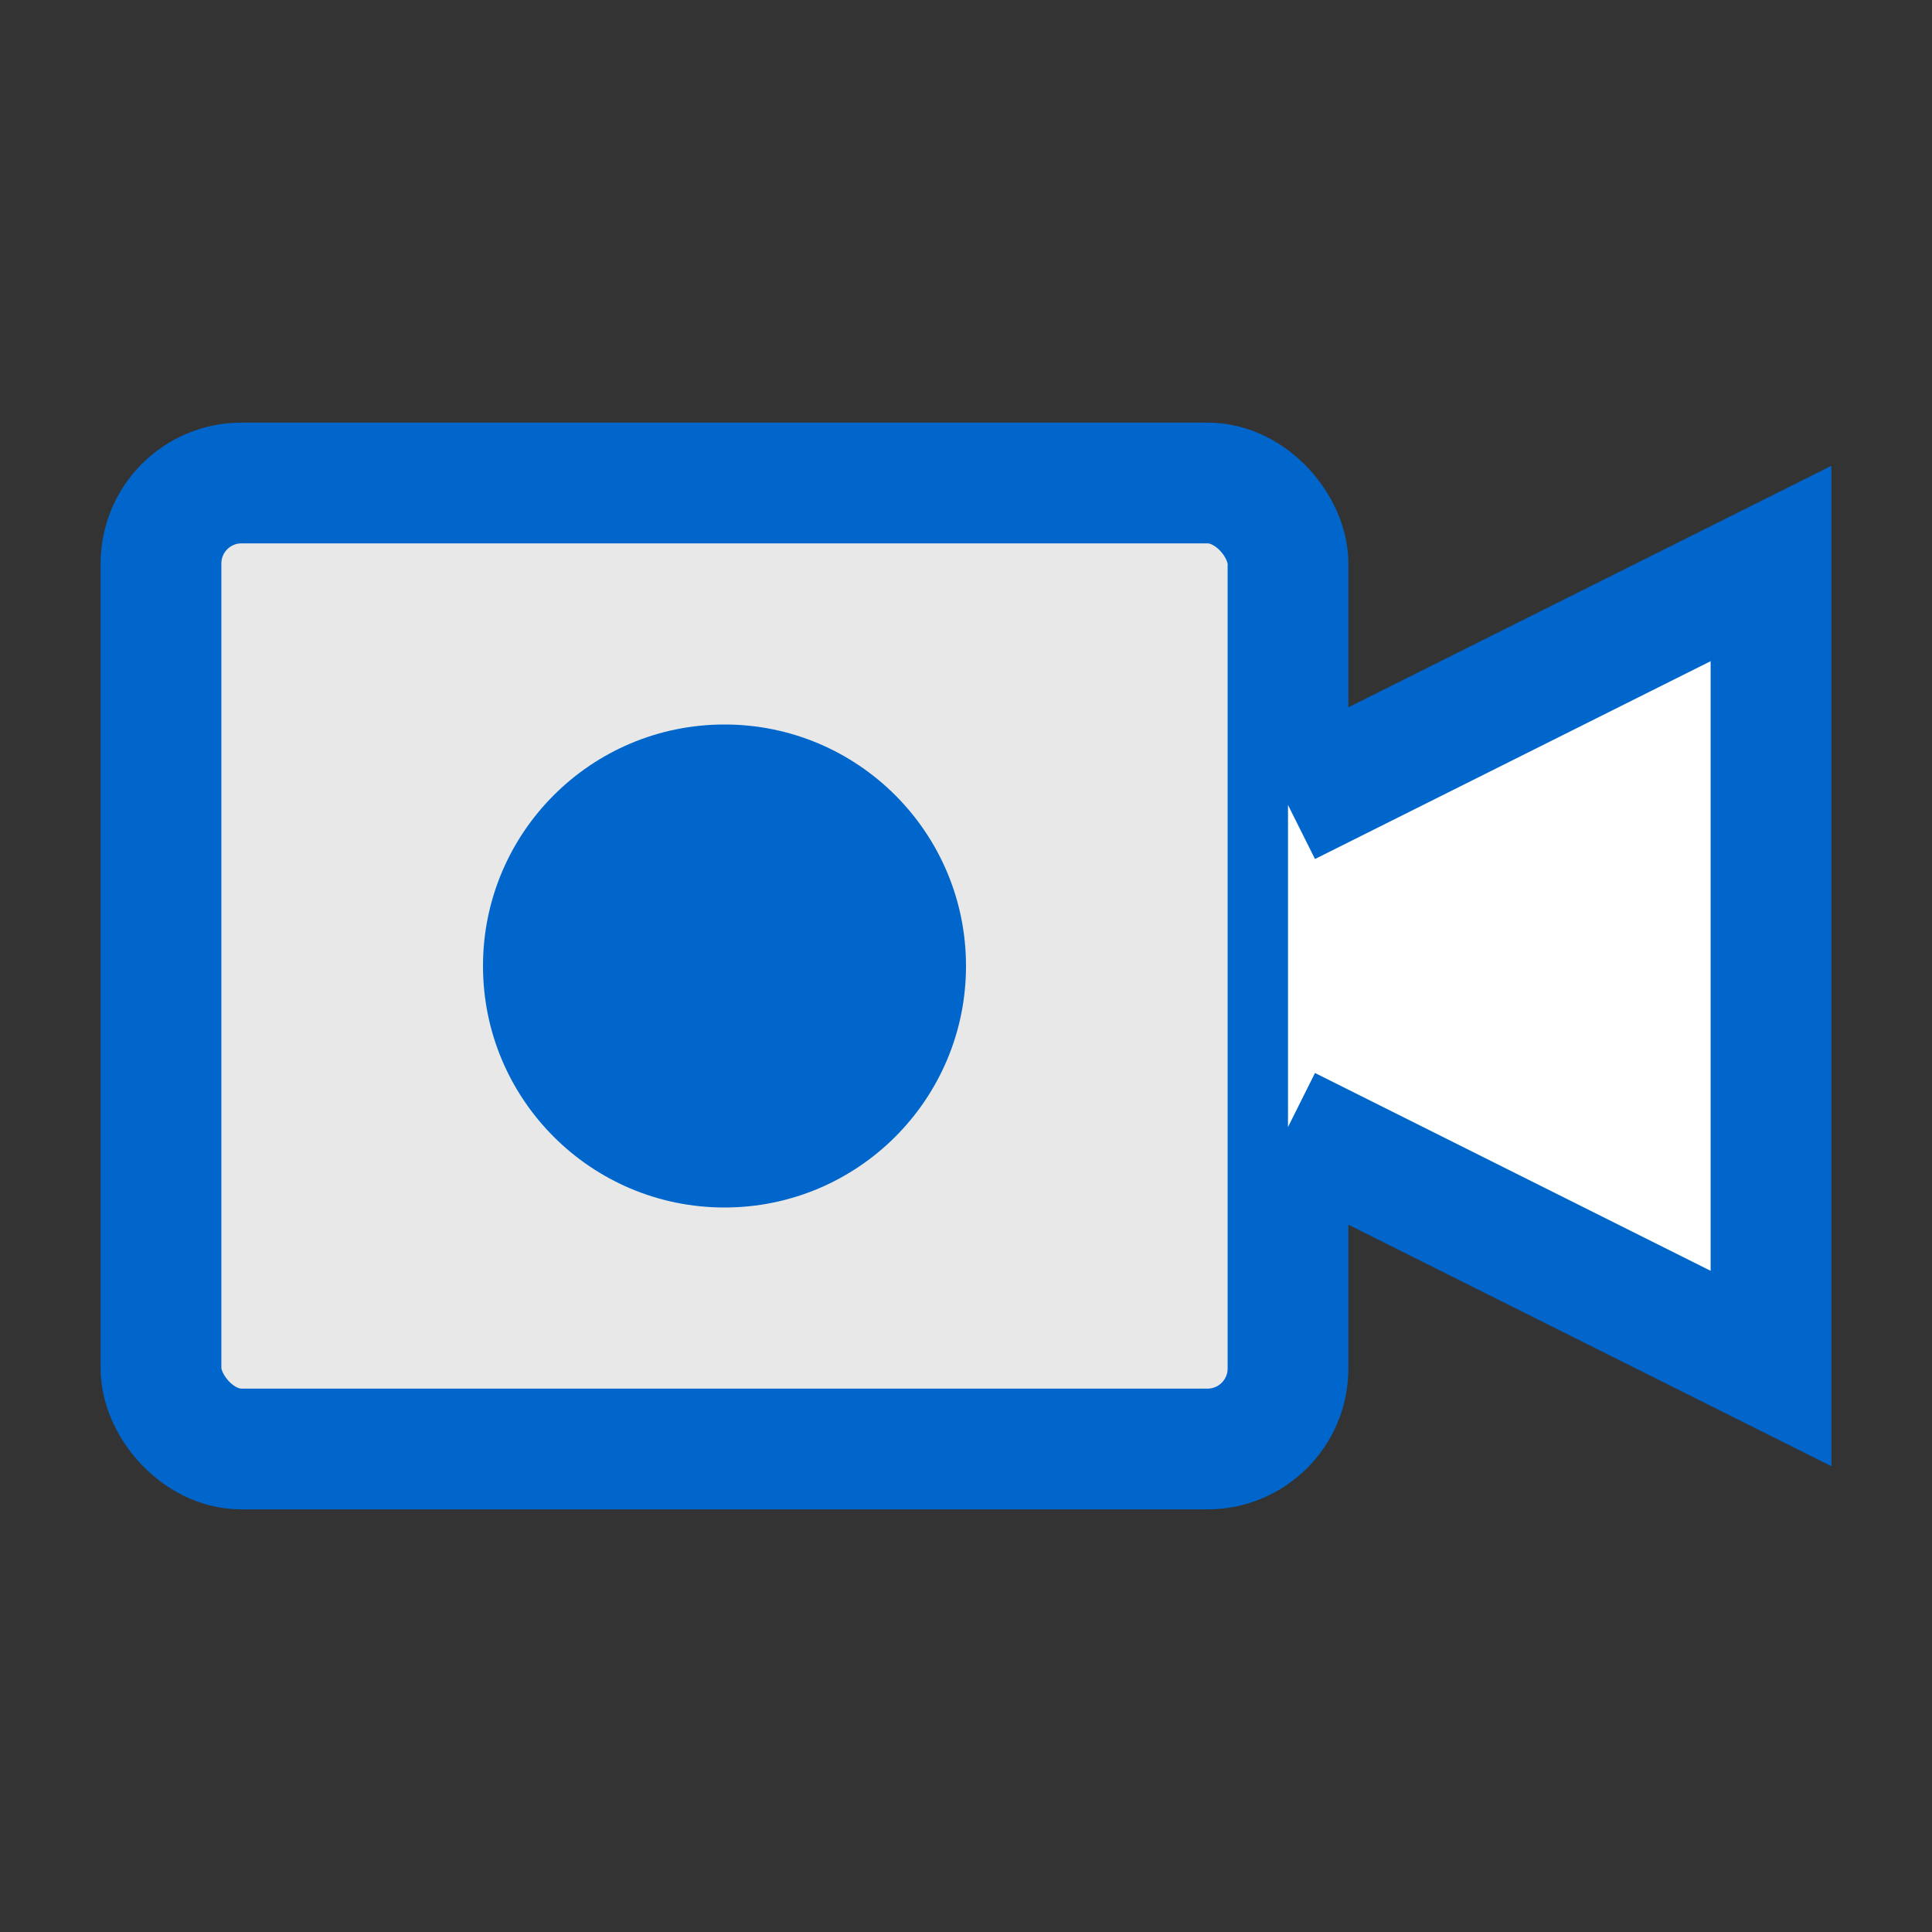 <?xml version="1.0" encoding="UTF-8"?>
<svg width="24" height="24" viewBox="0 0 24 24" fill="none" xmlns="http://www.w3.org/2000/svg">
  <rect x="0" y="0" width="24" height="24" fill="#333333" stroke="none"/>
  <rect x="2" y="6" width="14" height="12" rx="1" fill="#E8E8E8" stroke="#0066CC" stroke-width="1.5"/>
  <path d="M16 10L22 7V17L16 14" fill="#FFFFFF" stroke="#0066CC" stroke-width="1.5"/>
  <circle cx="9" cy="12" r="3" fill="#0066CC"/>
</svg> 